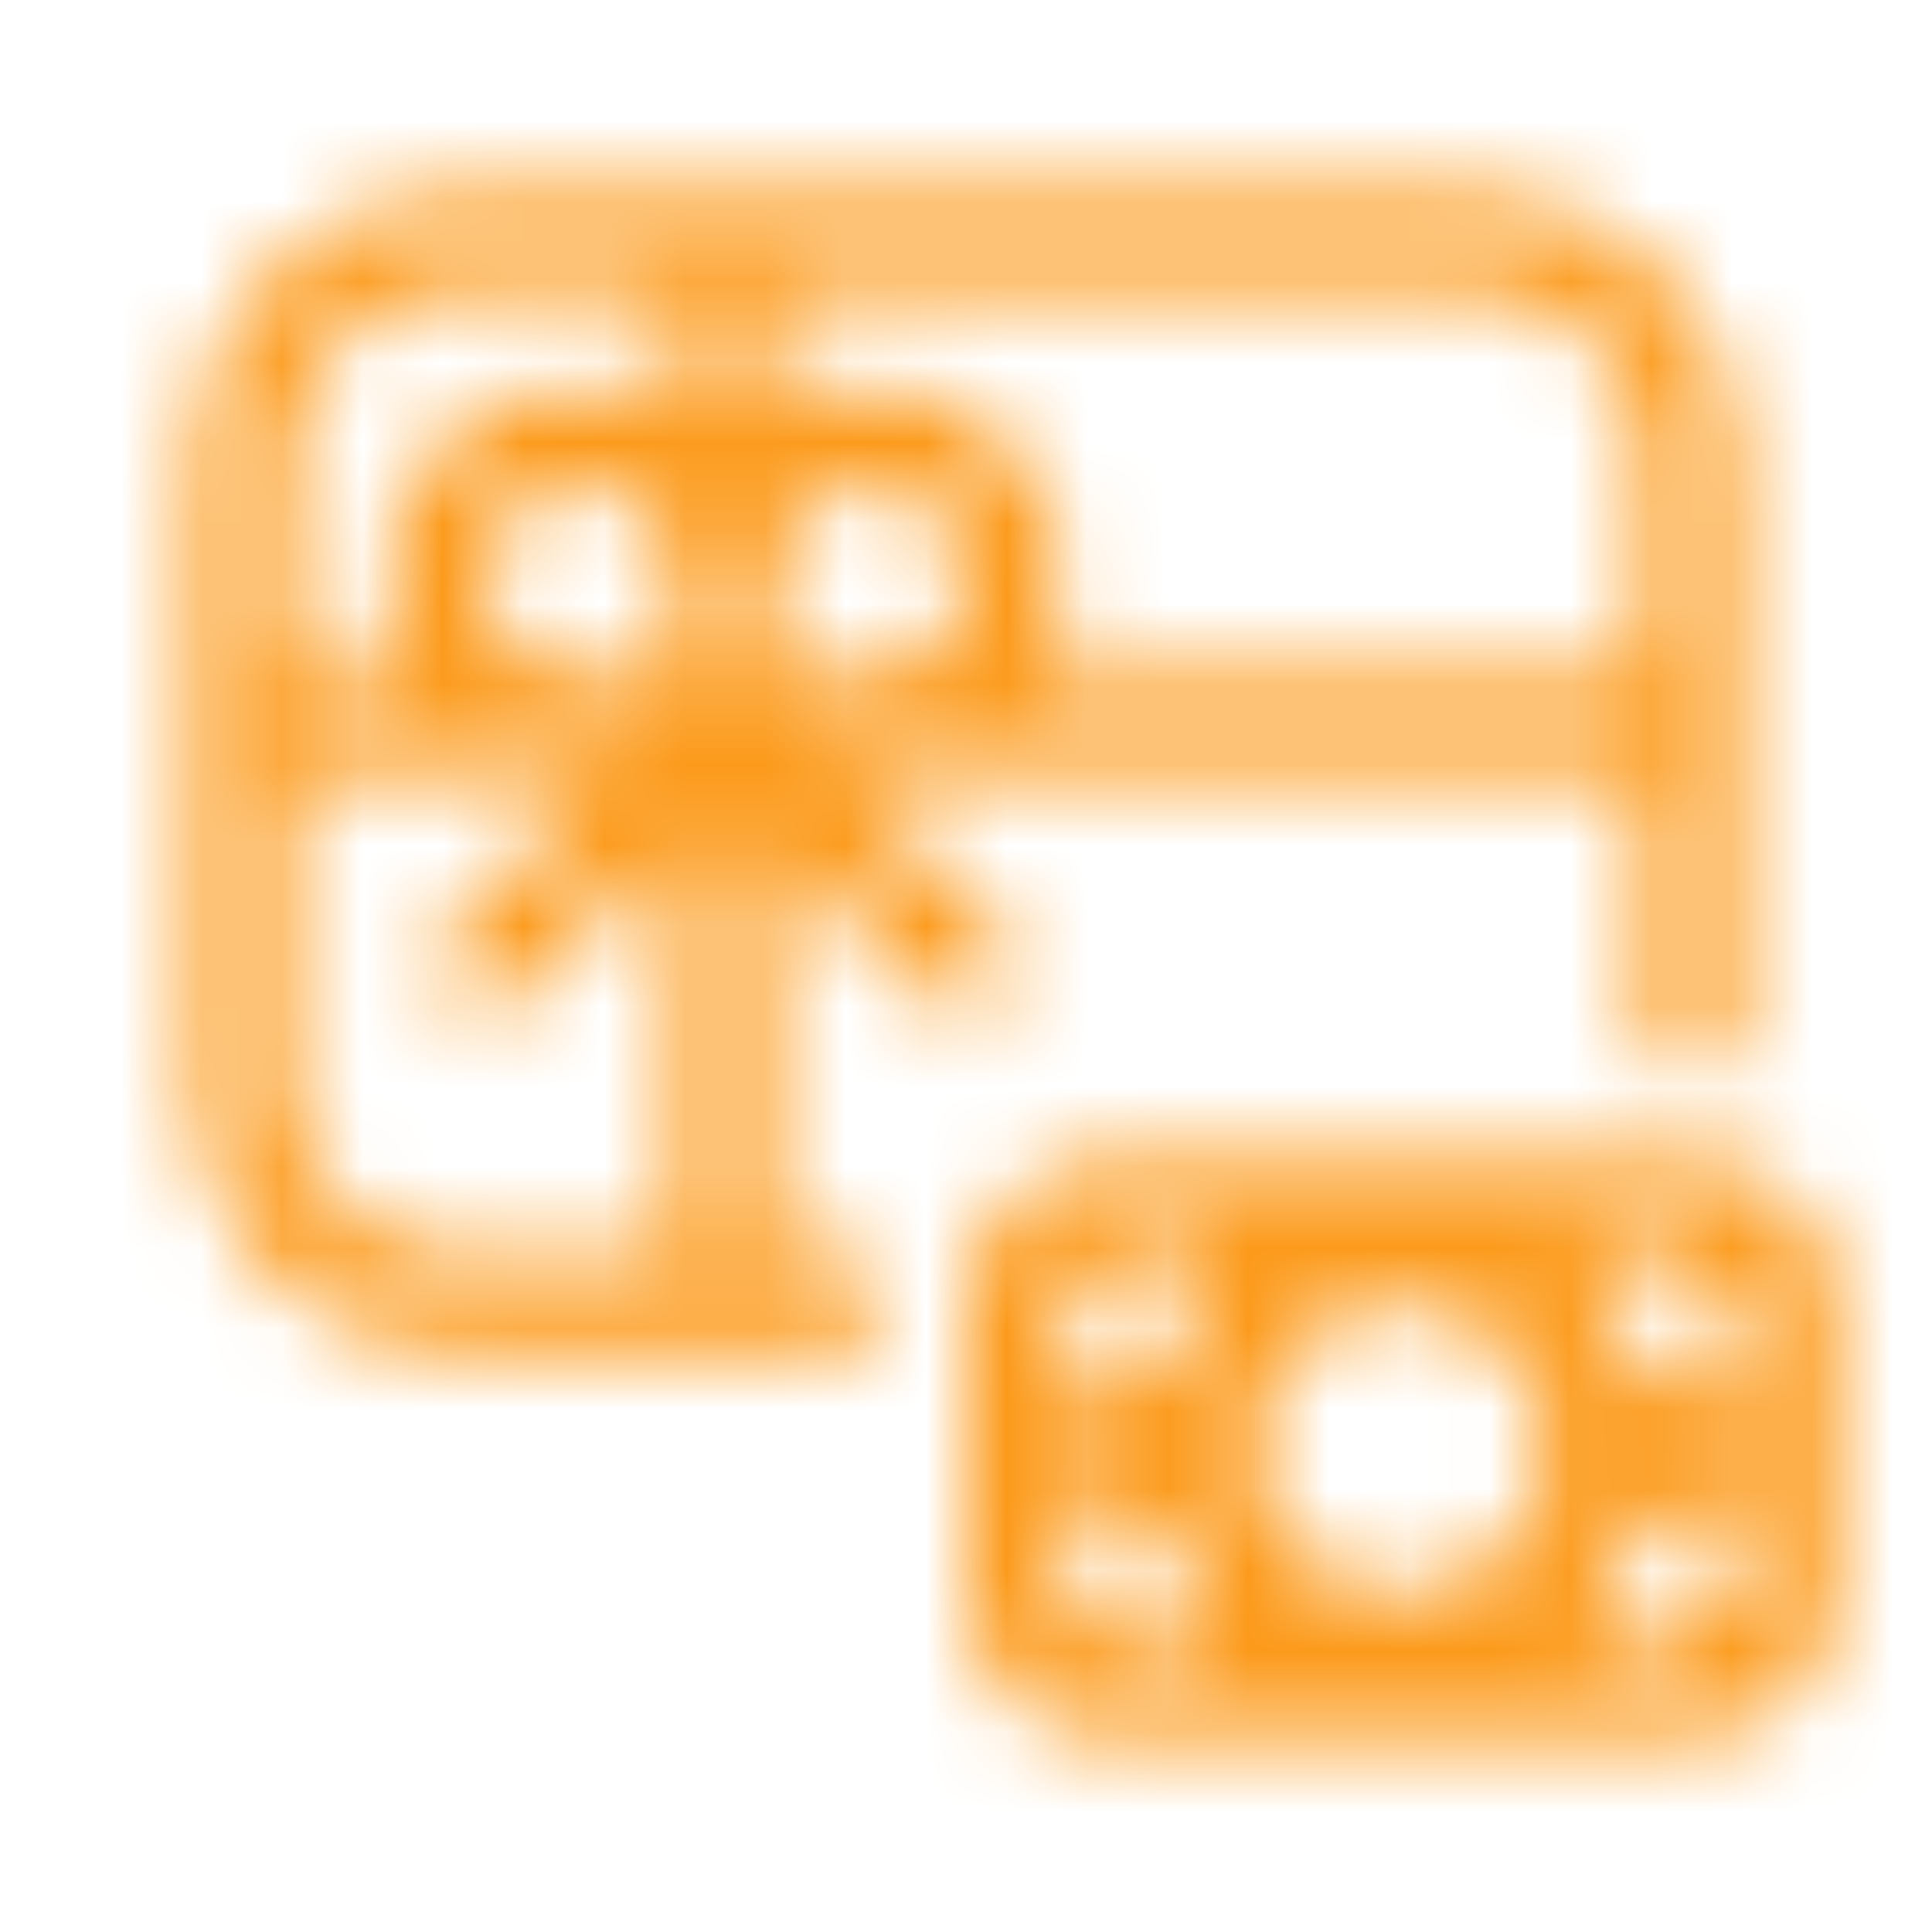 <svg width="24" height="24" viewBox="0 0 24 24" fill="none" xmlns="http://www.w3.org/2000/svg">
<mask id="path-1-inside-1_713_136" fill="white">
<path d="M2.4 5.7C2.4 4.825 2.748 3.985 3.367 3.367C3.985 2.748 4.825 2.4 5.7 2.4H18.3C19.175 2.4 20.015 2.748 20.634 3.367C21.252 3.985 21.6 4.825 21.6 5.7V13.2H20.4V9.6H10.448L12.425 11.575C12.537 11.688 12.601 11.841 12.601 12C12.601 12.159 12.537 12.312 12.425 12.425C12.312 12.537 12.159 12.601 12 12.601C11.841 12.601 11.688 12.537 11.575 12.425L9.6 10.448V15.6H10.945C10.849 15.864 10.8 16.143 10.8 16.424V16.8H5.7C4.825 16.8 3.985 16.452 3.367 15.834C2.748 15.215 2.4 14.375 2.4 13.5V5.7ZM3.6 9.6V13.5C3.6 14.659 4.541 15.6 5.7 15.6H8.4V10.448L6.425 12.425C6.312 12.537 6.159 12.601 6 12.601C5.841 12.601 5.688 12.537 5.575 12.425C5.463 12.312 5.399 12.159 5.399 12C5.399 11.841 5.463 11.688 5.575 11.575L7.552 9.6H3.6ZM5.122 8.4C4.858 7.942 4.752 7.411 4.821 6.887C4.89 6.363 5.13 5.877 5.503 5.503C5.877 5.13 6.363 4.89 6.887 4.821C7.411 4.752 7.942 4.858 8.4 5.122V3.6H5.7C5.143 3.6 4.609 3.821 4.215 4.215C3.821 4.609 3.6 5.143 3.6 5.7V8.4H5.122ZM7.2 8.4H8.4V7.2C8.4 6.963 8.33 6.731 8.198 6.533C8.066 6.336 7.879 6.182 7.659 6.091C7.44 6.001 7.199 5.977 6.966 6.023C6.733 6.069 6.519 6.184 6.351 6.351C6.184 6.519 6.069 6.733 6.023 6.966C5.977 7.199 6.001 7.44 6.091 7.659C6.182 7.879 6.336 8.066 6.533 8.198C6.731 8.33 6.963 8.4 7.2 8.4ZM9.6 7.2V8.4H10.8C11.037 8.4 11.269 8.33 11.467 8.198C11.664 8.066 11.818 7.879 11.909 7.659C11.999 7.44 12.023 7.199 11.977 6.966C11.931 6.733 11.816 6.519 11.649 6.351C11.481 6.184 11.267 6.069 11.034 6.023C10.801 5.977 10.56 6.001 10.341 6.091C10.121 6.182 9.934 6.336 9.802 6.533C9.67 6.731 9.6 6.963 9.6 7.2ZM12.878 8.4H20.4V5.7C20.4 5.143 20.179 4.609 19.785 4.215C19.391 3.821 18.857 3.6 18.3 3.6H9.6V5.122C10.058 4.858 10.589 4.752 11.113 4.821C11.637 4.89 12.123 5.13 12.497 5.503C12.87 5.877 13.11 6.363 13.179 6.887C13.248 7.411 13.143 7.942 12.878 8.4ZM22.8 16.2V19.8C22.8 20.277 22.61 20.735 22.273 21.073C21.935 21.41 21.477 21.6 21 21.6H13.8C13.323 21.6 12.865 21.41 12.527 21.073C12.19 20.735 12 20.277 12 19.8V16.2C12 15.723 12.19 15.265 12.527 14.927C12.865 14.59 13.323 14.4 13.8 14.4H21C21.477 14.4 21.935 14.59 22.273 14.927C22.61 15.265 22.8 15.723 22.8 16.2ZM21.6 19.8V18.6C21.123 18.6 20.665 18.79 20.327 19.127C19.99 19.465 19.8 19.923 19.8 20.4H21C21 20.241 21.063 20.088 21.176 19.976C21.288 19.863 21.441 19.8 21.6 19.8ZM21 15.6H19.8C19.8 16.077 19.99 16.535 20.327 16.873C20.665 17.21 21.123 17.4 21.6 17.4V16.2C21.441 16.2 21.288 16.137 21.176 16.024C21.063 15.912 21 15.759 21 15.6ZM13.8 15.6C13.8 15.759 13.737 15.912 13.624 16.024C13.512 16.137 13.359 16.2 13.2 16.2V17.4C13.677 17.4 14.135 17.21 14.473 16.873C14.81 16.535 15 16.077 15 15.6H13.8ZM13.2 19.8C13.359 19.8 13.512 19.863 13.624 19.976C13.737 20.088 13.8 20.241 13.8 20.4H15C15 19.923 14.81 19.465 14.473 19.127C14.135 18.79 13.677 18.6 13.2 18.6V19.8ZM17.4 16.2C16.923 16.2 16.465 16.39 16.127 16.727C15.79 17.065 15.6 17.523 15.6 18C15.6 18.477 15.79 18.935 16.127 19.273C16.465 19.61 16.923 19.8 17.4 19.8C17.877 19.8 18.335 19.61 18.673 19.273C19.01 18.935 19.2 18.477 19.2 18C19.2 17.523 19.01 17.065 18.673 16.727C18.335 16.39 17.877 16.2 17.4 16.2Z"/>
</mask>
<path d="M2.4 5.7C2.4 4.825 2.748 3.985 3.367 3.367C3.985 2.748 4.825 2.4 5.7 2.4H18.3C19.175 2.4 20.015 2.748 20.634 3.367C21.252 3.985 21.6 4.825 21.6 5.7V13.2H20.4V9.6H10.448L12.425 11.575C12.537 11.688 12.601 11.841 12.601 12C12.601 12.159 12.537 12.312 12.425 12.425C12.312 12.537 12.159 12.601 12 12.601C11.841 12.601 11.688 12.537 11.575 12.425L9.6 10.448V15.6H10.945C10.849 15.864 10.8 16.143 10.8 16.424V16.8H5.7C4.825 16.8 3.985 16.452 3.367 15.834C2.748 15.215 2.4 14.375 2.4 13.5V5.7ZM3.6 9.6V13.5C3.6 14.659 4.541 15.6 5.7 15.6H8.4V10.448L6.425 12.425C6.312 12.537 6.159 12.601 6 12.601C5.841 12.601 5.688 12.537 5.575 12.425C5.463 12.312 5.399 12.159 5.399 12C5.399 11.841 5.463 11.688 5.575 11.575L7.552 9.6H3.6ZM5.122 8.4C4.858 7.942 4.752 7.411 4.821 6.887C4.89 6.363 5.13 5.877 5.503 5.503C5.877 5.13 6.363 4.89 6.887 4.821C7.411 4.752 7.942 4.858 8.4 5.122V3.6H5.7C5.143 3.6 4.609 3.821 4.215 4.215C3.821 4.609 3.6 5.143 3.6 5.7V8.4H5.122ZM7.2 8.4H8.4V7.2C8.4 6.963 8.33 6.731 8.198 6.533C8.066 6.336 7.879 6.182 7.659 6.091C7.44 6.001 7.199 5.977 6.966 6.023C6.733 6.069 6.519 6.184 6.351 6.351C6.184 6.519 6.069 6.733 6.023 6.966C5.977 7.199 6.001 7.44 6.091 7.659C6.182 7.879 6.336 8.066 6.533 8.198C6.731 8.33 6.963 8.4 7.2 8.4ZM9.6 7.2V8.4H10.8C11.037 8.4 11.269 8.33 11.467 8.198C11.664 8.066 11.818 7.879 11.909 7.659C11.999 7.44 12.023 7.199 11.977 6.966C11.931 6.733 11.816 6.519 11.649 6.351C11.481 6.184 11.267 6.069 11.034 6.023C10.801 5.977 10.56 6.001 10.341 6.091C10.121 6.182 9.934 6.336 9.802 6.533C9.67 6.731 9.6 6.963 9.6 7.2ZM12.878 8.4H20.4V5.7C20.4 5.143 20.179 4.609 19.785 4.215C19.391 3.821 18.857 3.6 18.3 3.6H9.6V5.122C10.058 4.858 10.589 4.752 11.113 4.821C11.637 4.89 12.123 5.13 12.497 5.503C12.87 5.877 13.11 6.363 13.179 6.887C13.248 7.411 13.143 7.942 12.878 8.4ZM22.8 16.2V19.8C22.8 20.277 22.61 20.735 22.273 21.073C21.935 21.41 21.477 21.6 21 21.6H13.8C13.323 21.6 12.865 21.41 12.527 21.073C12.19 20.735 12 20.277 12 19.8V16.2C12 15.723 12.19 15.265 12.527 14.927C12.865 14.59 13.323 14.4 13.8 14.4H21C21.477 14.4 21.935 14.59 22.273 14.927C22.61 15.265 22.8 15.723 22.8 16.2ZM21.6 19.8V18.6C21.123 18.6 20.665 18.79 20.327 19.127C19.99 19.465 19.8 19.923 19.8 20.4H21C21 20.241 21.063 20.088 21.176 19.976C21.288 19.863 21.441 19.8 21.6 19.8ZM21 15.6H19.8C19.8 16.077 19.99 16.535 20.327 16.873C20.665 17.21 21.123 17.4 21.6 17.4V16.2C21.441 16.2 21.288 16.137 21.176 16.024C21.063 15.912 21 15.759 21 15.6ZM13.8 15.6C13.8 15.759 13.737 15.912 13.624 16.024C13.512 16.137 13.359 16.2 13.2 16.2V17.4C13.677 17.4 14.135 17.21 14.473 16.873C14.81 16.535 15 16.077 15 15.6H13.8ZM13.2 19.8C13.359 19.8 13.512 19.863 13.624 19.976C13.737 20.088 13.8 20.241 13.8 20.4H15C15 19.923 14.81 19.465 14.473 19.127C14.135 18.79 13.677 18.6 13.2 18.6V19.8ZM17.4 16.2C16.923 16.2 16.465 16.39 16.127 16.727C15.79 17.065 15.6 17.523 15.6 18C15.6 18.477 15.79 18.935 16.127 19.273C16.465 19.61 16.923 19.8 17.4 19.8C17.877 19.8 18.335 19.61 18.673 19.273C19.01 18.935 19.2 18.477 19.2 18C19.2 17.523 19.01 17.065 18.673 16.727C18.335 16.39 17.877 16.2 17.4 16.2Z" stroke="#FC9A1B" stroke-width="3" mask="url(#path-1-inside-1_713_136)"/>
</svg>
